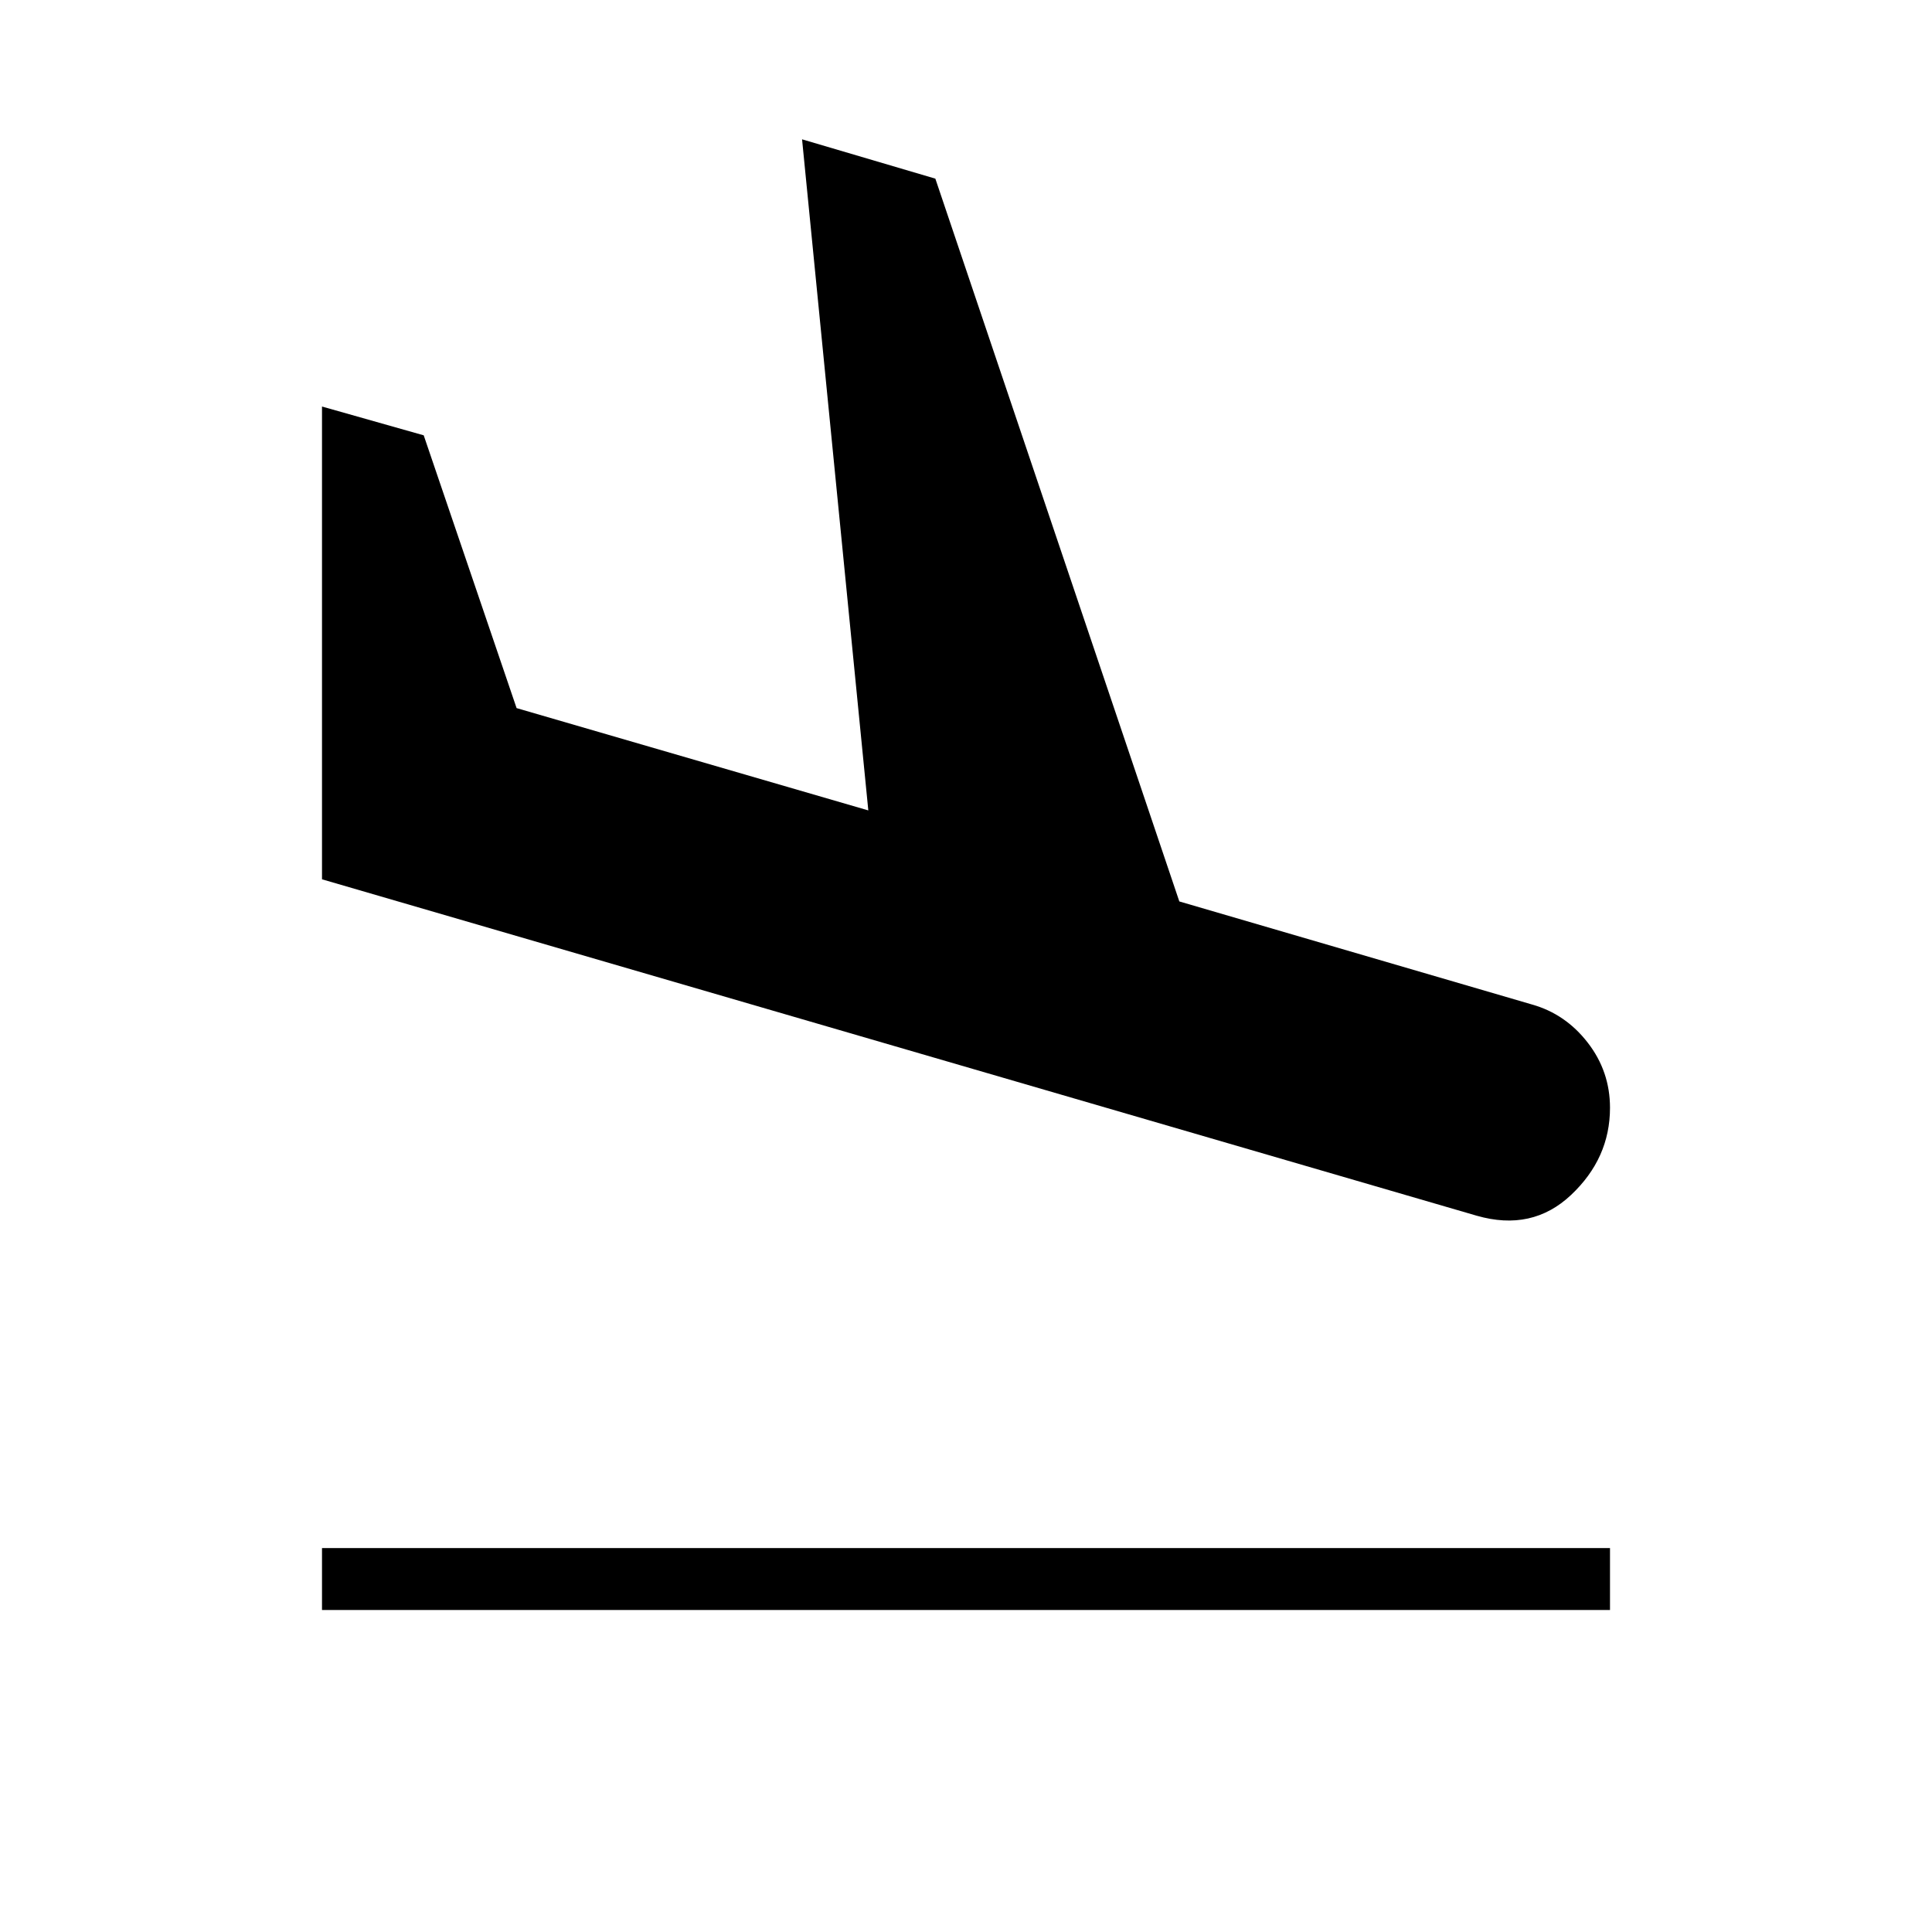 <svg xmlns="http://www.w3.org/2000/svg" height="48" viewBox="0 -960 960 960" width="48"><path d="M160-160v-30.77h640V-160H160Zm573.77-195.92L160-523.08V-758l50.54 14.31 46.15 135.54 174.77 50.84-32.92-333.46 66.23 19.54L586-512.08l175.31 51.23q16.61 4.7 27.65 18.97Q800-427.62 800-409.54q0 25.08-19.35 43.31-19.34 18.23-46.88 10.31Z"/></svg>